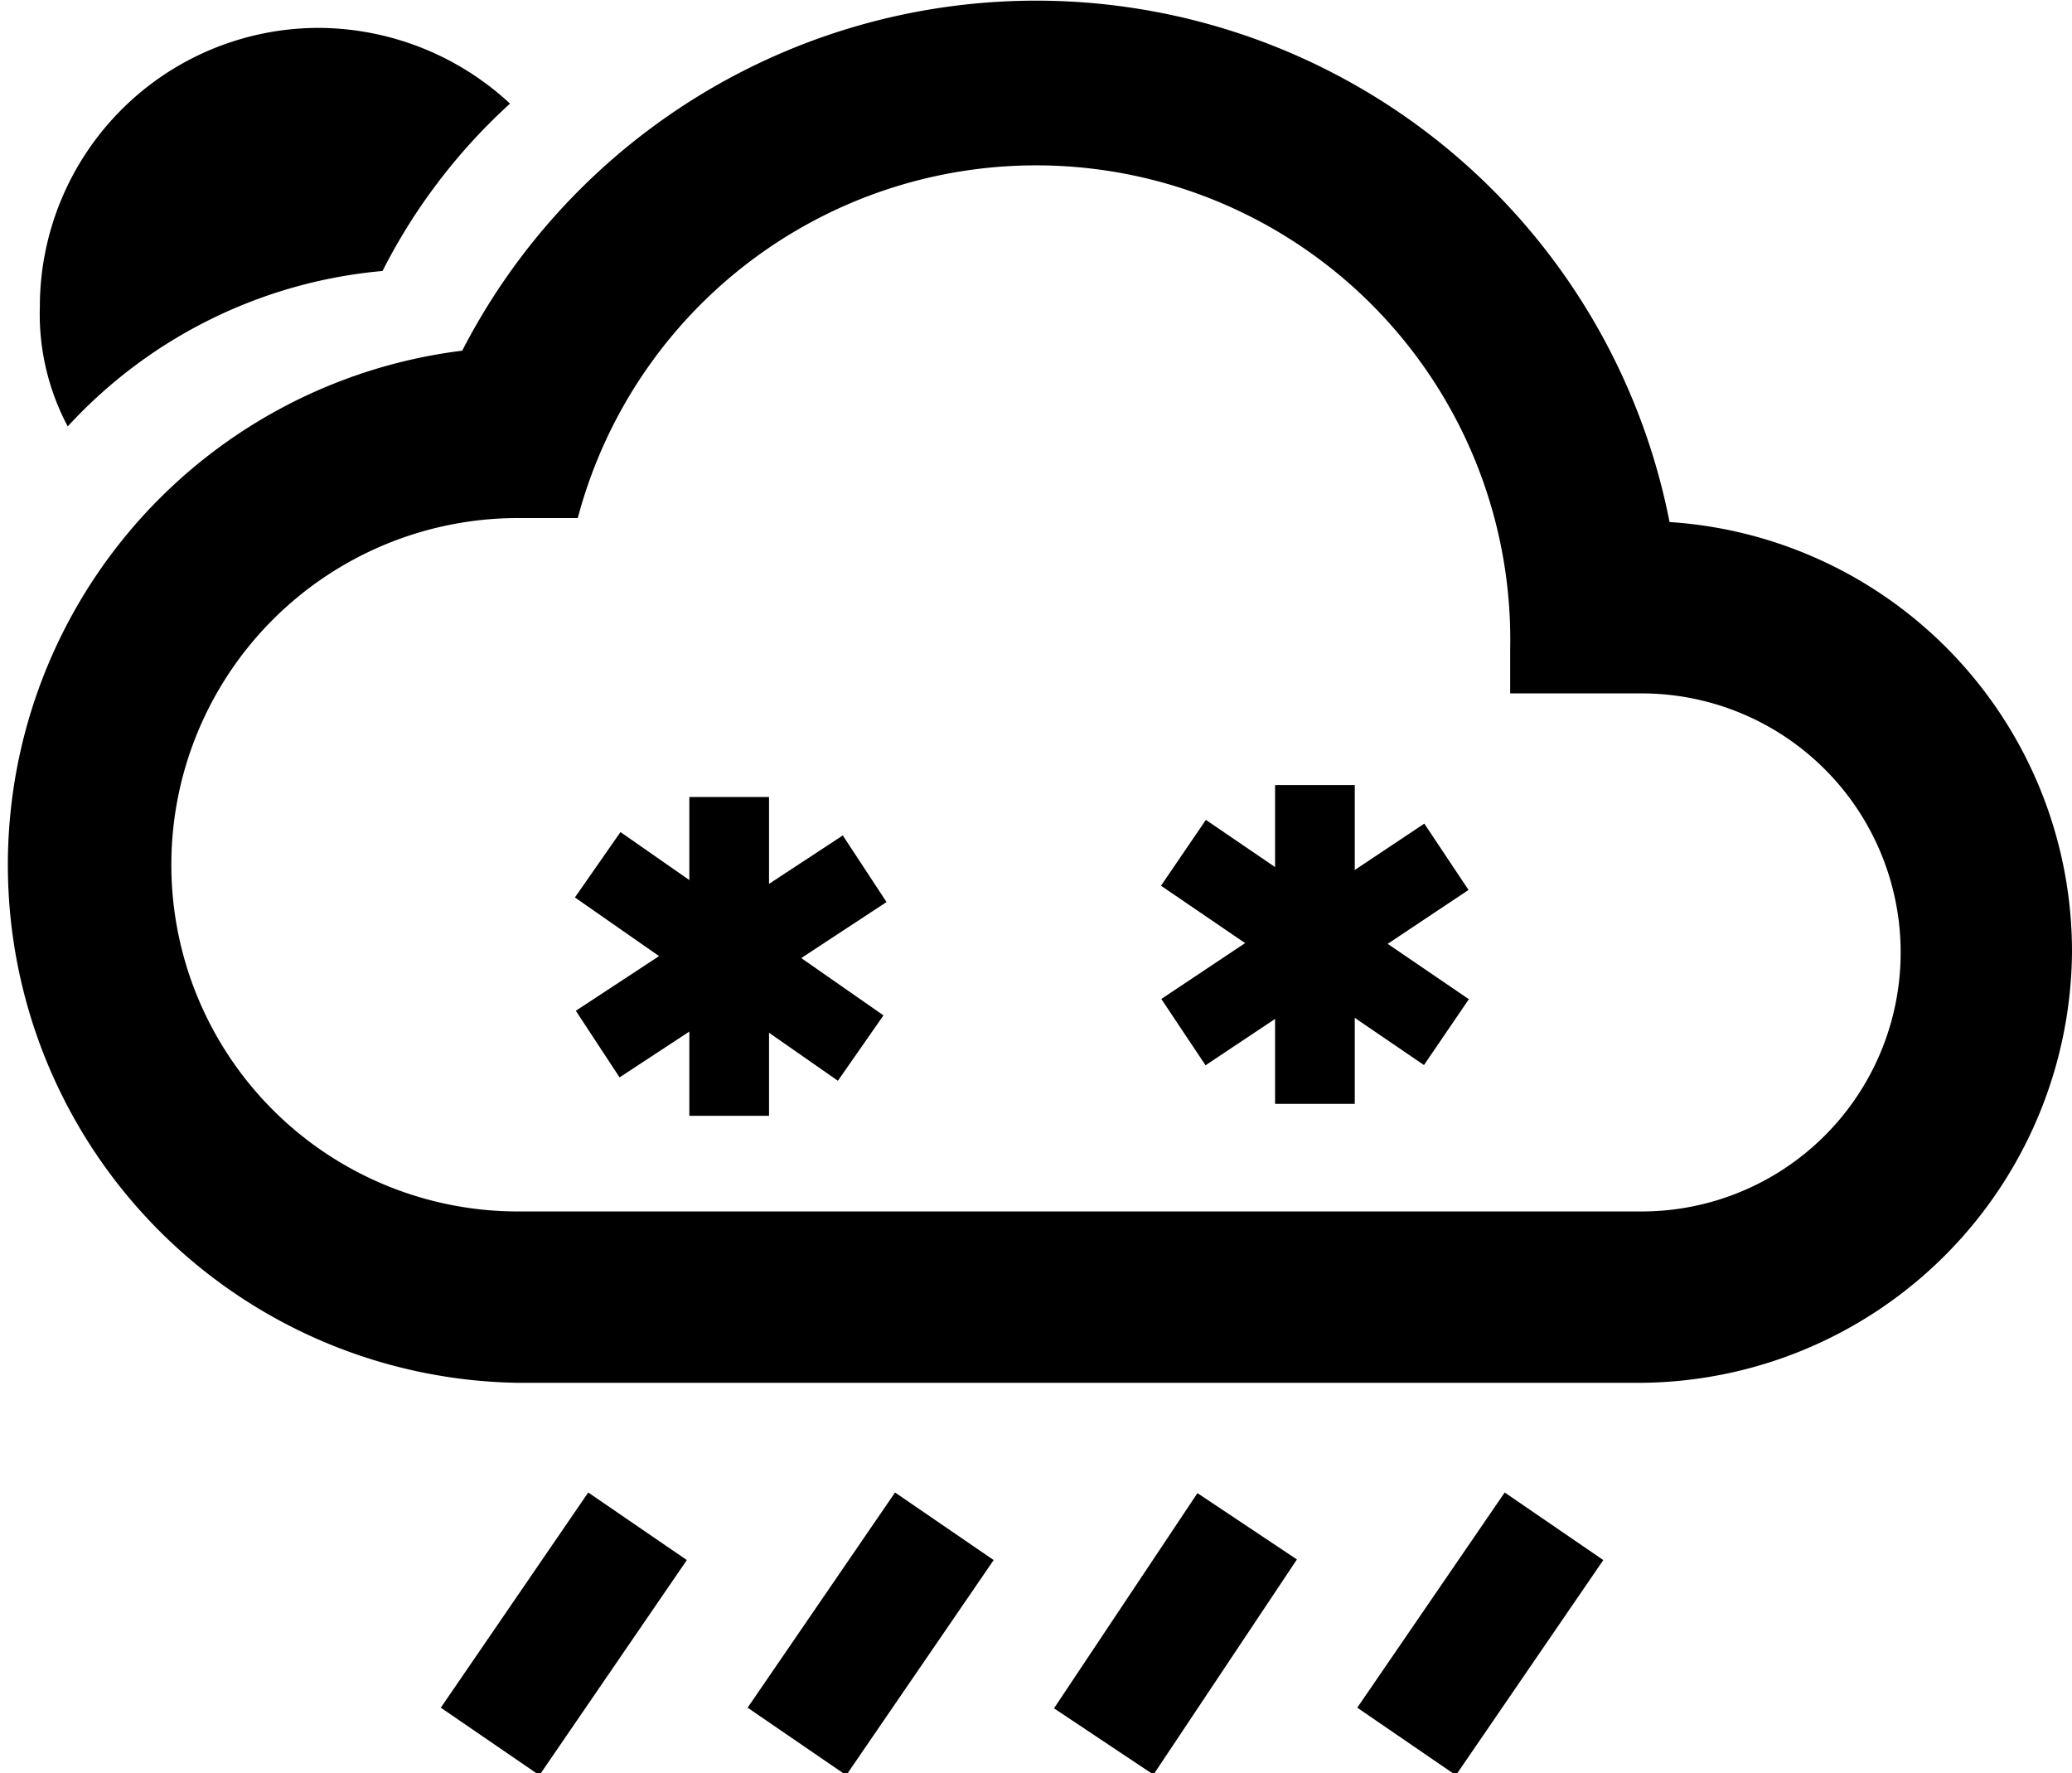 <svg xmlns="http://www.w3.org/2000/svg" viewBox="0 0 52 44.5">
    <title>10</title>
    <path d="M69.9,45.4a16.2,16.2,0,0,0-30.3-4.3A13,13,0,0,0,41,67H69.2A10.9,10.9,0,0,0,80,56.2,10.8,10.8,0,0,0,69.9,45.4Zm-.7,17.3H41a8.7,8.7,0,0,1,0-17.4h1.5a11.9,11.9,0,0,1,23.4,3.3v1.1h3.3a6.5,6.5,0,0,1,0,13Z"
          transform="translate(-28 -32.3)"/>
    <path d="M37.6,39.1a14.6,14.6,0,0,1,3.2-4.2A7.1,7.1,0,0,0,36,33a7,7,0,0,0-7,7,6,6,0,0,0,.7,3A12.2,12.2,0,0,1,37.6,39.1Z"
          transform="translate(-28 -32.3)"/>
    <line x1="33" y1="19.7" x2="33" y2="27.7" fill="none" stroke="#000" stroke-miterlimit="10" stroke-width="2"/>
    <line x1="36.3" y1="21.5" x2="29.7" y2="25.9" fill="none" stroke="#000" stroke-miterlimit="10" stroke-width="2"/>
    <line x1="36.3" y1="25.9" x2="29.7" y2="21.4" fill="none" stroke="#000" stroke-miterlimit="10" stroke-width="2"/>
    <line x1="18.3" y1="20" x2="18.3" y2="28" fill="none" stroke="#000" stroke-miterlimit="10" stroke-width="2"/>
    <line x1="21.7" y1="21.8" x2="15" y2="26.2" fill="none" stroke="#000" stroke-miterlimit="10" stroke-width="2"/>
    <line x1="21.6" y1="26.3" x2="15" y2="21.7" fill="none" stroke="#000" stroke-miterlimit="10" stroke-width="2"/>
    <line x1="39" y1="38.3" x2="35.3" y2="43.7" fill="none" stroke="#000" stroke-miterlimit="10" stroke-width="3"/>
    <line x1="31.3" y1="38.3" x2="27.7" y2="43.7" fill="none" stroke="#000" stroke-miterlimit="10" stroke-width="3"/>
    <line x1="23.7" y1="38.3" x2="20" y2="43.7" fill="none" stroke="#000" stroke-miterlimit="10" stroke-width="3"/>
    <line x1="16" y1="38.3" x2="12.3" y2="43.7" fill="none" stroke="#000" stroke-miterlimit="10" stroke-width="3"/>
</svg>
